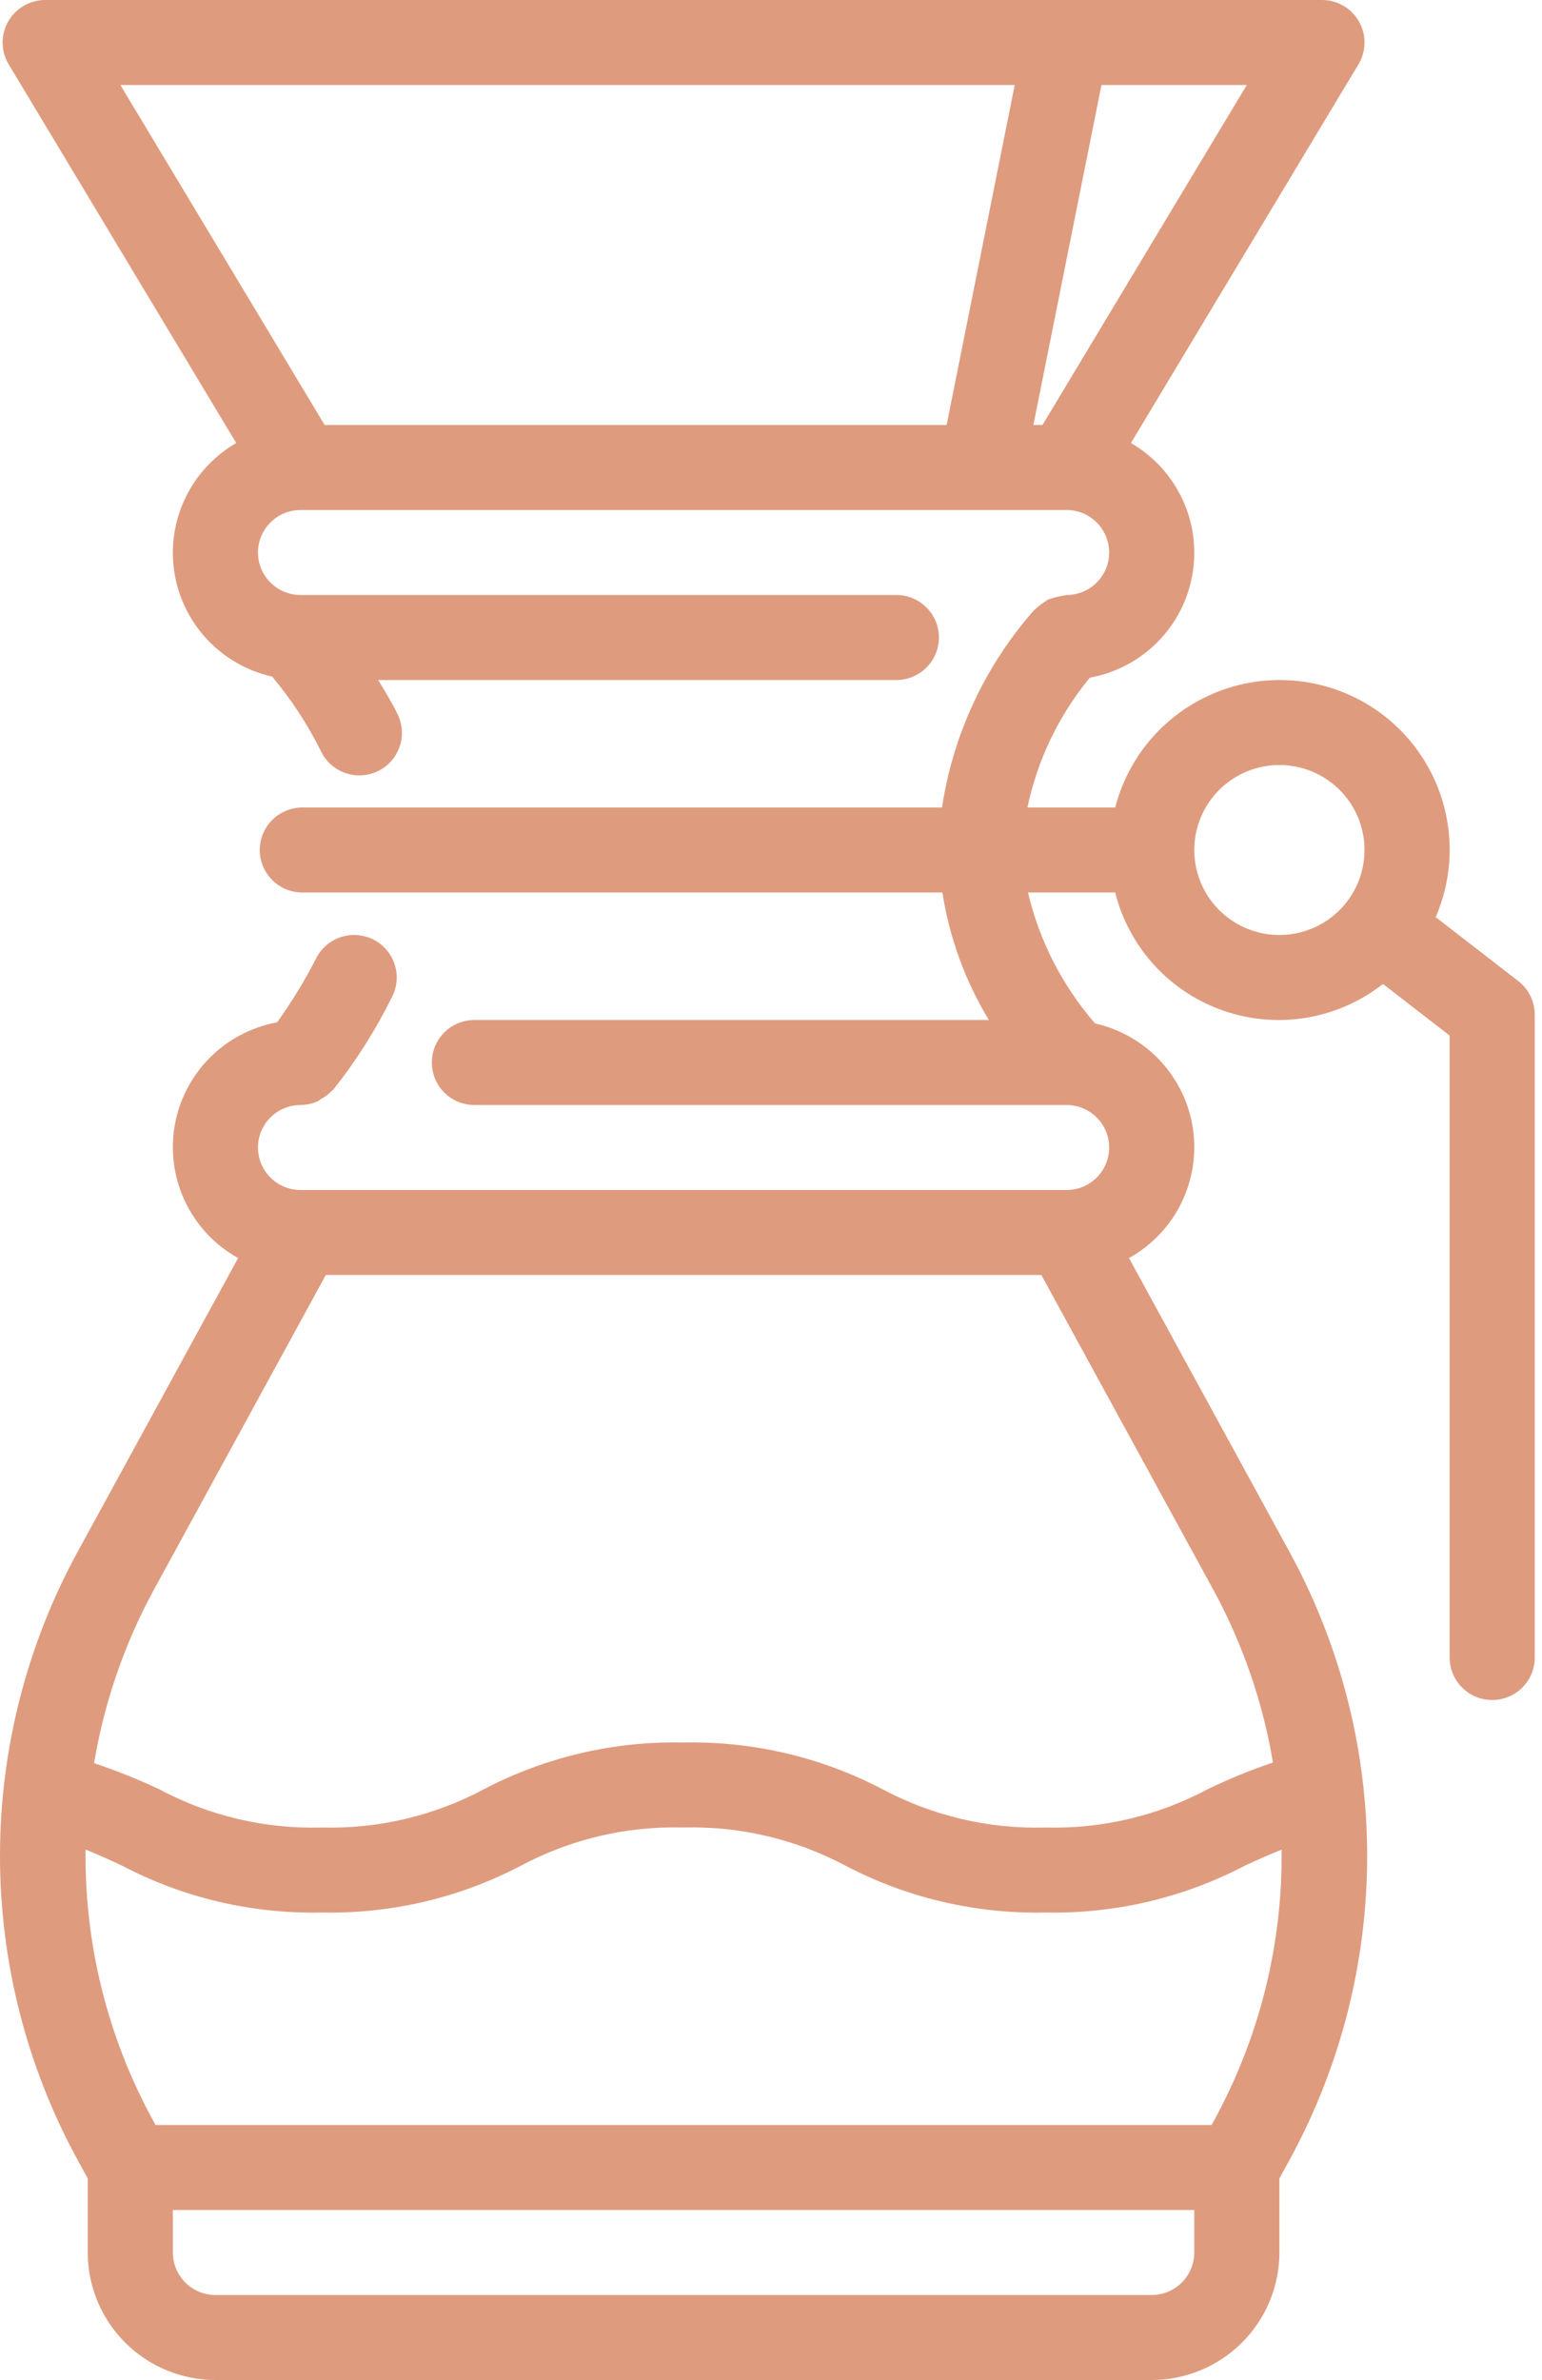 <svg width="81" height="125" viewBox="0 0 81 125" fill="none" xmlns="http://www.w3.org/2000/svg">
<path d="M79.755 51.527L75.415 48.168C75.904 47.04 76.154 45.823 76.15 44.594C76.145 43.365 75.886 42.15 75.389 41.025C74.891 39.901 74.166 38.891 73.259 38.06C72.352 37.229 71.282 36.595 70.117 36.196C68.953 35.798 67.718 35.645 66.491 35.746C65.264 35.847 64.071 36.2 62.988 36.784C61.904 37.368 60.953 38.169 60.195 39.137C59.437 40.106 58.887 41.22 58.581 42.411H53.969C54.497 39.907 55.622 37.568 57.248 35.591C58.593 35.348 59.83 34.699 60.793 33.732C61.757 32.764 62.399 31.525 62.635 30.181C62.87 28.837 62.687 27.454 62.11 26.217C61.532 24.981 60.589 23.951 59.407 23.267L71.358 3.379C71.562 3.04 71.672 2.653 71.677 2.259C71.682 1.864 71.582 1.474 71.387 1.131C71.192 0.787 70.909 0.501 70.567 0.303C70.226 0.104 69.837 -0 69.441 1.52754e-06H2.373C1.978 0 1.59 0.105 1.248 0.304C0.906 0.503 0.624 0.788 0.429 1.132C0.234 1.475 0.134 1.864 0.139 2.259C0.144 2.654 0.253 3.04 0.456 3.379L12.408 23.267C11.246 23.939 10.315 24.945 9.735 26.154C9.155 27.363 8.954 28.719 9.157 30.044C9.361 31.369 9.961 32.601 10.877 33.581C11.794 34.56 12.985 35.241 14.295 35.534C15.302 36.735 16.163 38.051 16.859 39.455C17.115 39.989 17.573 40.4 18.132 40.597C18.691 40.794 19.306 40.761 19.841 40.506C20.376 40.25 20.788 39.793 20.985 39.234C21.182 38.676 21.149 38.062 20.893 37.528C20.603 36.924 20.231 36.319 19.865 35.715H47.085C47.678 35.715 48.247 35.479 48.666 35.061C49.085 34.642 49.321 34.074 49.321 33.482C49.321 32.89 49.085 32.323 48.666 31.904C48.247 31.485 47.678 31.25 47.085 31.25H15.787C15.194 31.25 14.625 31.015 14.206 30.596C13.787 30.178 13.551 29.61 13.551 29.018C13.551 28.426 13.787 27.858 14.206 27.44C14.625 27.021 15.194 26.786 15.787 26.786H56.028C56.621 26.786 57.189 27.021 57.609 27.44C58.028 27.858 58.263 28.426 58.263 29.018C58.263 29.61 58.028 30.178 57.609 30.596C57.189 31.015 56.621 31.25 56.028 31.25C55.991 31.25 55.96 31.269 55.923 31.271C55.637 31.317 55.355 31.386 55.08 31.478C54.974 31.537 54.874 31.605 54.779 31.68C54.637 31.769 54.505 31.874 54.386 31.993C54.364 32.017 54.333 32.027 54.312 32.052C51.743 34.973 50.066 38.568 49.482 42.411H15.881C15.288 42.411 14.719 42.646 14.3 43.065C13.881 43.483 13.645 44.051 13.645 44.643C13.645 45.235 13.881 45.803 14.3 46.221C14.719 46.64 15.288 46.875 15.881 46.875H49.504C49.871 49.245 50.7 51.52 51.944 53.571H24.919C24.326 53.571 23.758 53.807 23.338 54.225C22.919 54.644 22.684 55.212 22.684 55.804C22.684 56.396 22.919 56.963 23.338 57.382C23.758 57.8 24.326 58.036 24.919 58.036H56.028C56.621 58.036 57.189 58.271 57.609 58.69C58.028 59.108 58.263 59.676 58.263 60.268C58.263 60.86 58.028 61.428 57.609 61.846C57.189 62.265 56.621 62.5 56.028 62.5H15.787C15.194 62.5 14.625 62.265 14.206 61.846C13.787 61.428 13.551 60.86 13.551 60.268C13.551 59.676 13.787 59.108 14.206 58.69C14.625 58.271 15.194 58.036 15.787 58.036C16.098 58.034 16.406 57.967 16.69 57.839C16.755 57.81 16.804 57.755 16.866 57.72C17.077 57.607 17.268 57.461 17.432 57.288C17.453 57.265 17.483 57.258 17.503 57.233C18.7 55.727 19.733 54.097 20.585 52.373C20.86 51.848 20.914 51.235 20.737 50.67C20.559 50.105 20.164 49.634 19.638 49.36C19.112 49.086 18.499 49.032 17.933 49.209C17.367 49.386 16.895 49.781 16.621 50.306C16.02 51.487 15.328 52.621 14.553 53.696C13.2 53.943 11.957 54.601 10.994 55.58C10.03 56.559 9.393 57.812 9.169 59.166C8.945 60.521 9.146 61.911 9.743 63.147C10.341 64.384 11.306 65.406 12.508 66.073L4.113 81.438C1.415 86.353 0 91.868 0 97.473C0 103.078 1.415 108.593 4.113 113.508L4.609 114.413V118.304C4.611 120.079 5.318 121.781 6.575 123.037C7.833 124.292 9.537 124.998 11.316 125H60.499C62.277 124.998 63.982 124.292 65.239 123.037C66.497 121.781 67.204 120.079 67.206 118.304V114.411L67.704 113.504C70.403 108.589 71.817 103.075 71.816 97.47C71.815 91.866 70.399 86.352 67.699 81.438L59.305 66.074C60.487 65.418 61.441 64.419 62.041 63.21C62.642 62 62.86 60.637 62.667 59.301C62.474 57.965 61.878 56.719 60.96 55.728C60.042 54.737 58.843 54.049 57.524 53.753C55.809 51.779 54.599 49.419 53.998 46.875H58.581C58.939 48.307 59.651 49.626 60.651 50.712C61.651 51.799 62.907 52.618 64.305 53.096C65.704 53.574 67.199 53.694 68.656 53.446C70.113 53.199 71.485 52.591 72.646 51.678L76.148 54.387V87.054C76.148 87.646 76.384 88.213 76.803 88.632C77.222 89.05 77.791 89.286 78.384 89.286C78.977 89.286 79.545 89.05 79.965 88.632C80.384 88.213 80.62 87.646 80.62 87.054V53.292C80.62 52.952 80.542 52.616 80.392 52.31C80.242 52.004 80.024 51.736 79.755 51.527V51.527ZM6.323 4.464H53.302L49.725 22.321H17.053L6.323 4.464ZM54.283 22.321L57.86 4.464H65.494L54.761 22.321H54.283ZM62.735 118.304C62.733 118.895 62.498 119.462 62.078 119.881C61.66 120.299 61.092 120.535 60.499 120.536H11.316C10.723 120.535 10.155 120.3 9.736 119.881C9.317 119.463 9.081 118.895 9.08 118.304V116.071H62.735V118.304ZM63.778 111.363L63.643 111.607H8.17L8.039 111.367C5.655 107.007 4.434 102.107 4.495 97.14C5.162 97.407 5.795 97.698 6.441 98.001C9.659 99.684 13.252 100.525 16.885 100.446C20.52 100.526 24.116 99.684 27.338 98.001C29.962 96.596 32.909 95.9 35.886 95.982C38.864 95.9 41.813 96.596 44.439 98.001C47.664 99.684 51.263 100.526 54.901 100.446C58.536 100.524 62.131 99.685 65.354 98.005C65.987 97.708 66.638 97.419 67.321 97.146C67.38 102.11 66.16 107.006 63.778 111.363V111.363ZM66.867 92.567C65.701 92.962 64.56 93.428 63.451 93.964C60.826 95.369 57.879 96.065 54.901 95.982C51.921 96.065 48.971 95.369 46.343 93.964C43.12 92.28 39.522 91.439 35.886 91.518C32.251 91.439 28.655 92.28 25.434 93.964C22.809 95.369 19.862 96.065 16.885 95.982C13.911 96.065 10.967 95.369 8.346 93.964C7.239 93.444 6.102 92.989 4.942 92.602C5.469 89.443 6.515 86.393 8.039 83.575L17.114 66.964H54.7L63.778 83.575C65.295 86.382 66.339 89.42 66.867 92.567H66.867ZM67.206 49.107C66.322 49.107 65.457 48.845 64.722 48.355C63.986 47.864 63.413 47.167 63.075 46.351C62.736 45.535 62.648 44.638 62.821 43.772C62.993 42.906 63.419 42.111 64.044 41.486C64.669 40.862 65.466 40.437 66.334 40.264C67.201 40.092 68.1 40.181 68.917 40.518C69.734 40.856 70.432 41.428 70.924 42.163C71.415 42.897 71.677 43.76 71.677 44.643C71.676 45.827 71.205 46.962 70.367 47.799C69.528 48.636 68.391 49.106 67.206 49.107V49.107Z" fill="#DF9B7E"/>
</svg>
